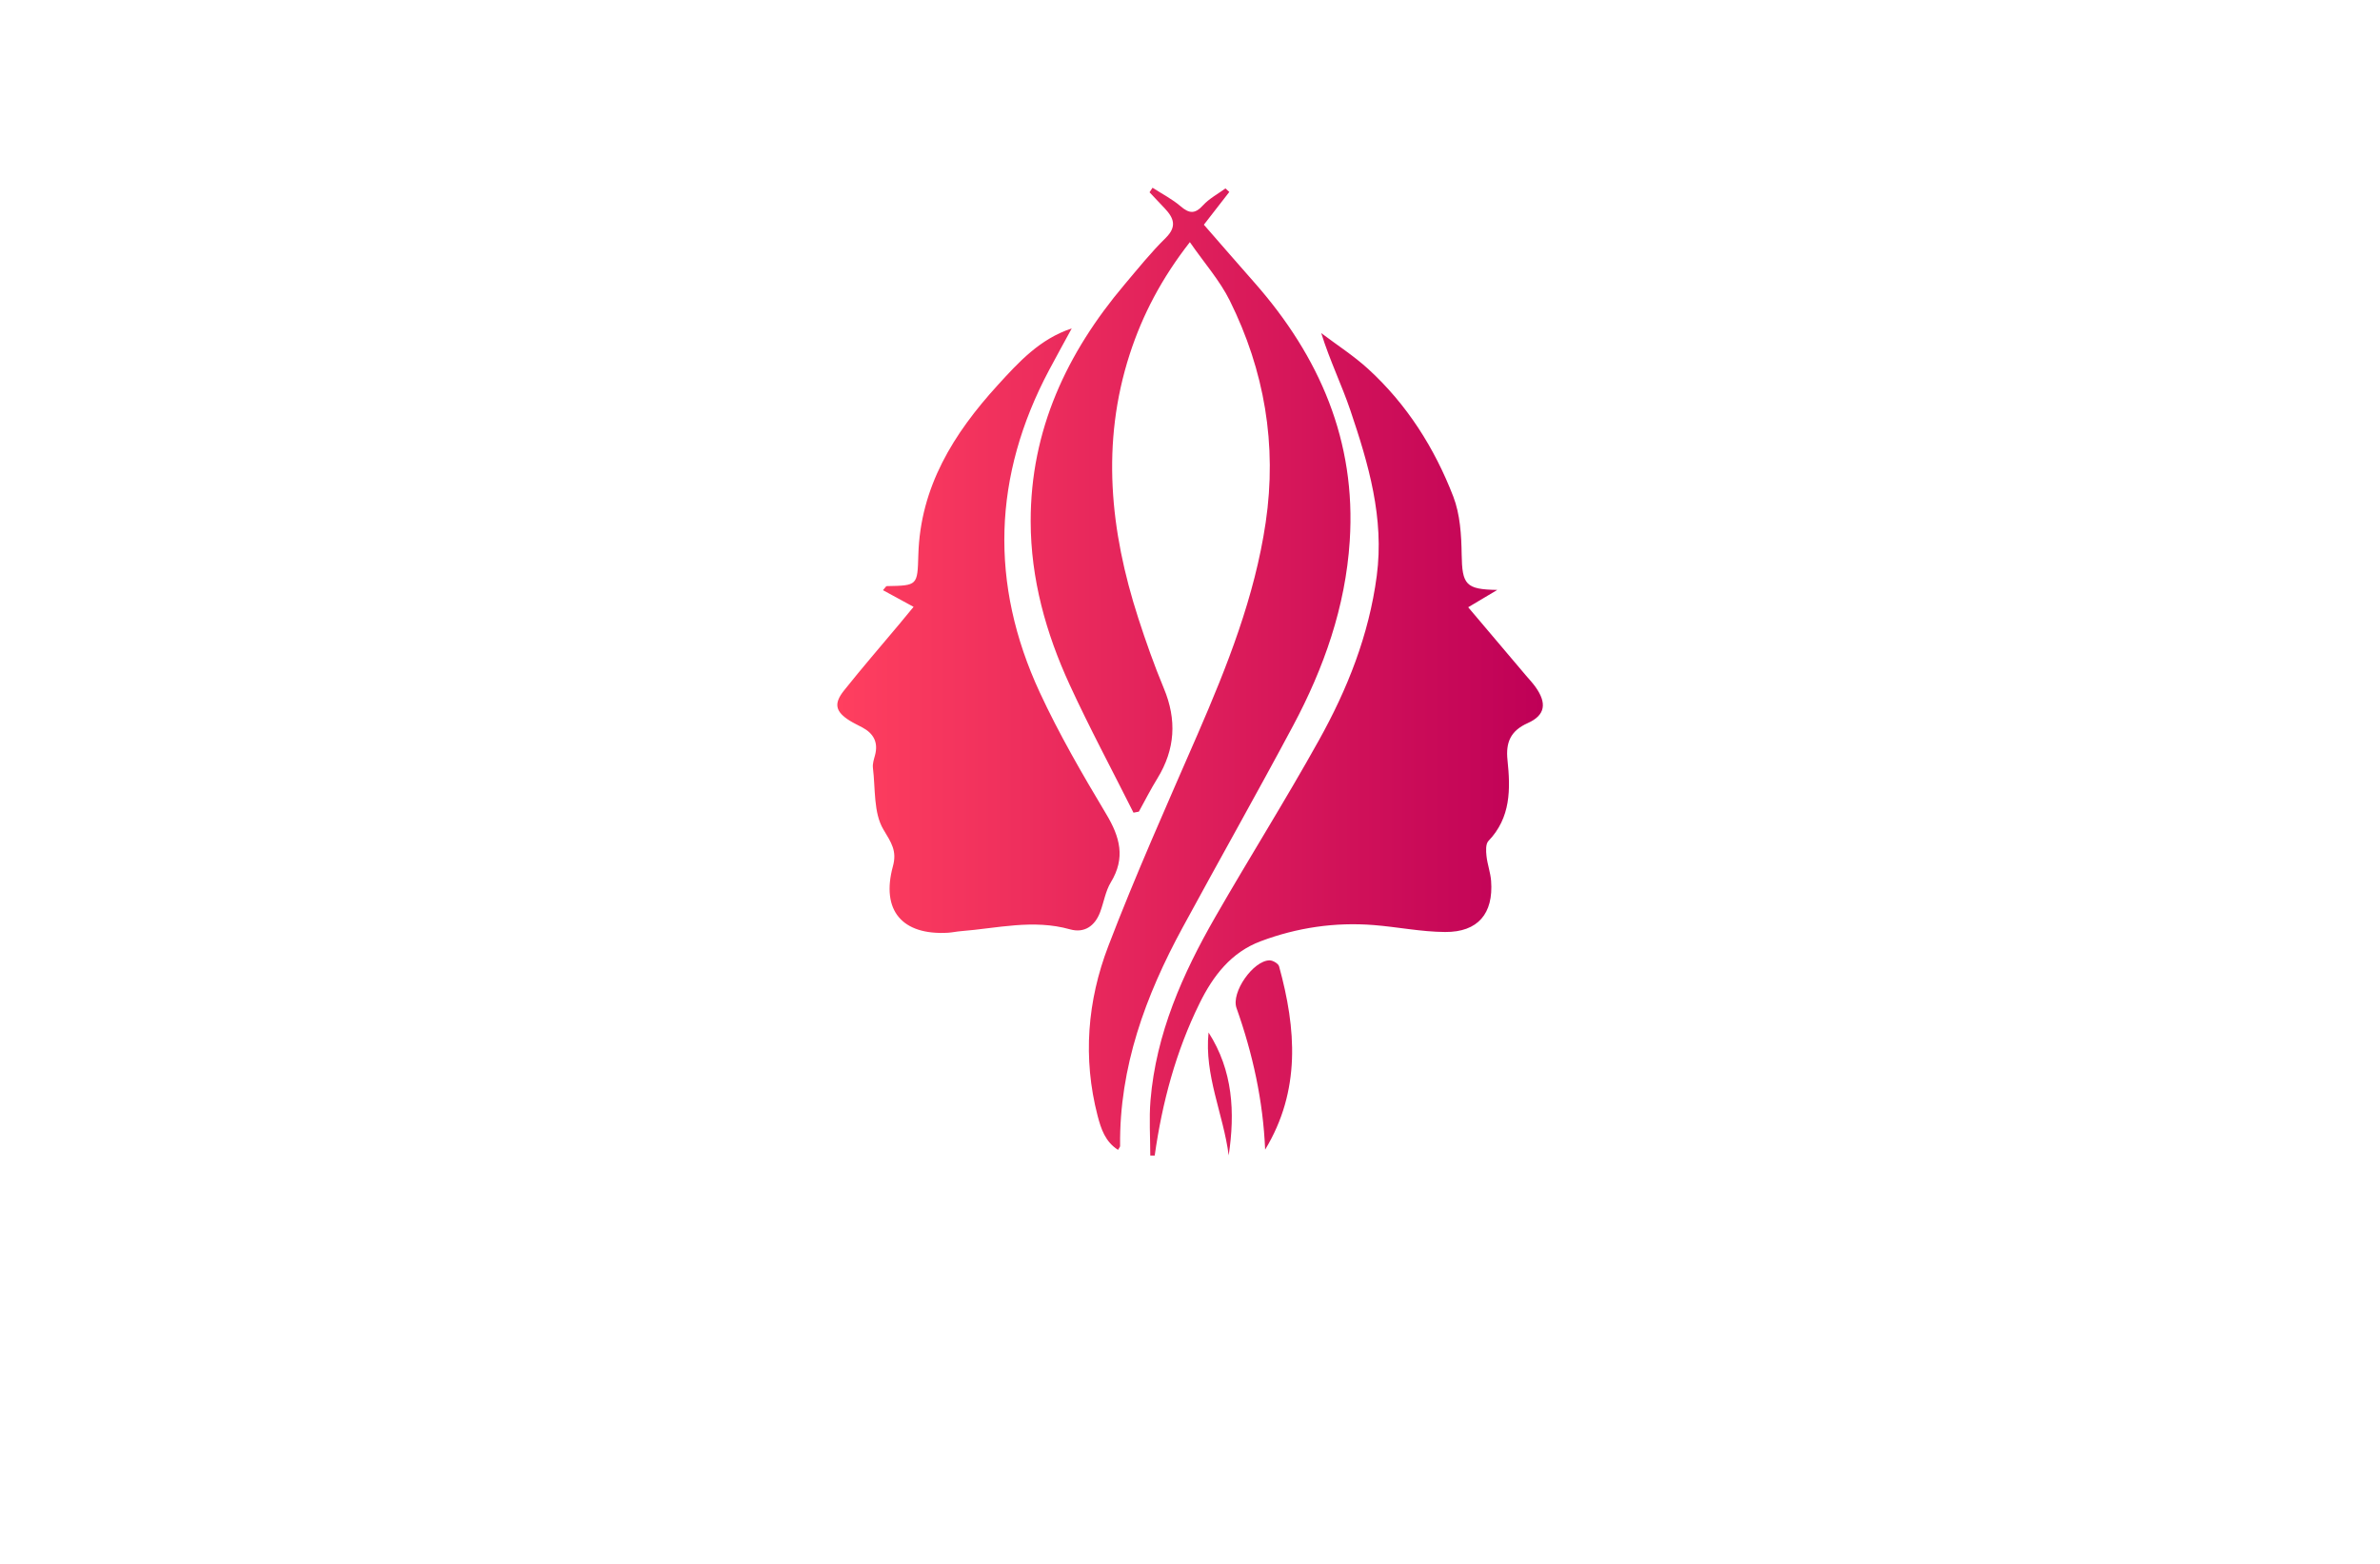<?xml version="1.0" encoding="utf-8"?>
<!-- Generator: Adobe Illustrator 27.8.1, SVG Export Plug-In . SVG Version: 6.00 Build 0)  -->
<svg version="1.1" xmlns="http://www.w3.org/2000/svg" xmlns:xlink="http://www.w3.org/1999/xlink" x="0px" y="0px"
	 viewBox="0 0 350 230" style="enable-background:new 0 0 350 230;" xml:space="preserve">
<style type="text/css">
	.st0{fill:#F9FCD9;}
	.st1{fill:#FEF5F6;}
	.st2{fill:#FFDCE7;}
	.st3{fill:#F5FAFE;}
	.st4{fill:#C2F2D8;}
	.st5{fill:#F1FBEF;}
	.st6{fill:#E1E2D5;}
	.st7{fill:#F3F4C1;}
	.st8{fill:#F0FFFE;}
	.st9{fill:#EACFC1;}
	.st10{fill:#FFE9EC;}
	.st11{fill:#FFF2D9;}
	.st12{fill:#3D0010;}
	.st13{fill:#AE005A;}
	.st14{fill:#AF0043;}
	.st15{fill:#F52287;}
	.st16{fill:url(#SVGID_1_);}
	.st17{fill:url(#SVGID_00000046314361732943447950000007221759095203573674_);}
	.st18{fill:url(#SVGID_00000160156470486631190750000012266619800975516052_);}
	.st19{fill:#8E495D;}
	.st20{fill:#B76FC6;}
	.st21{fill:#750D24;}
	.st22{fill:#FFA697;}
	.st23{fill:#FFFFFF;stroke:#231F20;stroke-miterlimit:10;}
	.st24{fill:#E8E6E6;}
	.st25{fill-rule:evenodd;clip-rule:evenodd;fill:#470054;}
	.st26{fill-rule:evenodd;clip-rule:evenodd;fill:#012D2D;}
	.st27{fill:#8DAF00;}
	.st28{fill:#442A00;}
	.st29{fill:#426060;}
	.st30{fill:#5E0007;}
	.st31{fill:#63775F;}
	.st32{fill:#A86300;}
	.st33{fill-rule:evenodd;clip-rule:evenodd;fill:#BA9567;}
	.st34{fill:url(#SVGID_00000163764569052589232710000016335635989521201075_);}
	.st35{fill:url(#SVGID_00000004528349135780053070000003326438943181711513_);}
	.st36{fill:url(#SVGID_00000088820601734248851020000001298346333940422041_);}
	.st37{fill:#CAA095;}
	.st38{fill:#513536;}
	.st39{fill:#EDCFC9;}
	.st40{fill:#A86B76;}
	.st41{fill:url(#SVGID_00000051372965939339284730000009957536440061647244_);}
	.st42{fill:url(#SVGID_00000106864825219939154140000016161837025352479890_);}
	.st43{fill:url(#SVGID_00000040571055261877544490000001167419865729568153_);}
	.st44{fill:#FF838C;}
	.st45{fill-rule:evenodd;clip-rule:evenodd;fill:#D3B39C;}
	.st46{fill-rule:evenodd;clip-rule:evenodd;fill:#F2B8B0;}
	.st47{fill-rule:evenodd;clip-rule:evenodd;fill:#6D0008;}
	.st48{fill-rule:evenodd;clip-rule:evenodd;}
	.st49{fill-rule:evenodd;clip-rule:evenodd;fill:#905B6E;}
	.st50{fill-rule:evenodd;clip-rule:evenodd;fill:#661300;}
	.st51{fill-rule:evenodd;clip-rule:evenodd;fill:#816528;}
	.st52{fill:url(#SVGID_00000143586048901047781830000015853568447826877618_);}
	.st53{fill-rule:evenodd;clip-rule:evenodd;fill:#990014;}
	.st54{fill:#242021;}
	.st55{fill:#FFFFFF;}
	.st56{fill:#002175;}
	.st57{fill:#5BBAB7;}
	.st58{fill:#4C0231;}
	.st59{fill:#E20071;}
	.st60{opacity:0.5;}
	.st61{fill:#F9A74E;}
	.st62{fill:#BE1E2D;}
	.st63{stroke:#000000;stroke-width:0.75;stroke-miterlimit:10;}
	.st64{fill:none;stroke:#000000;stroke-width:2;stroke-miterlimit:10;}
	.st65{fill:url(#SVGID_00000016780912579674689700000014197006173616806544_);}
	.st66{fill:url(#SVGID_00000125572420630535514970000002441108010860043906_);}
	.st67{fill:url(#SVGID_00000005232175649596121650000002795409618829985957_);}
	.st68{fill:url(#SVGID_00000007394529260123582150000012410466230631420335_);}
	.st69{fill:url(#SVGID_00000054958126647478696400000004405244625553539456_);}
	.st70{fill:url(#SVGID_00000093143116535139031040000009909895678117479306_);}
	.st71{fill:url(#SVGID_00000003812530400296464270000001061690339538772159_);}
	.st72{fill:url(#SVGID_00000014592282074236362430000012946778929728908694_);}
	.st73{fill:url(#SVGID_00000060011389936672842670000014510608266792444039_);}
	.st74{fill:url(#SVGID_00000008145221566949119320000008236389725955771826_);}
	.st75{fill:url(#SVGID_00000131358500885210392730000011063788663465505695_);}
	.st76{fill:url(#SVGID_00000106835471208737604440000015103627826552801676_);}
	.st77{fill:url(#SVGID_00000148619612640510674050000007146815060740454584_);}
	.st78{fill:url(#SVGID_00000098207173003847177920000006962132976125222588_);}
	.st79{fill:url(#SVGID_00000021109411526460823860000009255909534977334953_);}
	.st80{fill:url(#SVGID_00000113314667879030129640000008657119348252526487_);}
	.st81{fill:url(#SVGID_00000026865194583388512000000000563606930695900579_);}
	.st82{fill:url(#SVGID_00000101067582866929953590000017180467418628083863_);}
	.st83{fill:url(#SVGID_00000127006922708717969490000004625809752669390522_);}
	.st84{fill:url(#SVGID_00000134966671620200513610000005140238928017931927_);}
	.st85{fill:url(#SVGID_00000062191714683311561210000014631750579650119344_);}
	.st86{fill:url(#SVGID_00000114050754436264261470000016105120242678054577_);}
	.st87{fill:url(#SVGID_00000031889601784165744700000000118995340444946850_);}
	.st88{fill:url(#SVGID_00000183950732088920350150000002161336607463546019_);}
	.st89{fill:none;stroke:#000000;stroke-miterlimit:10;}
	.st90{fill:url(#SVGID_00000183931552536520469430000007816508600657300629_);}
	.st91{fill:#543088;}
	.st92{fill:#B2875D;}
	.st93{fill:#231F20;}
	.st94{fill:#C19870;}
	.st95{stroke:#000000;stroke-width:2;stroke-miterlimit:10;}
	.st96{fill:url(#SVGID_00000060001791132297928900000013685672524068183213_);}
	
		.st97{fill:url(#SVGID_00000034779616809921264130000007670172172703359108_);stroke:url(#SVGID_00000112597617429394815430000003363956743810025878_);stroke-width:4;stroke-miterlimit:10;}
	
		.st98{fill:url(#SVGID_00000139259061132566234130000005280403335233404321_);stroke:url(#SVGID_00000014624672638081399250000016734037921032306071_);stroke-width:4;stroke-miterlimit:10;}
	.st99{fill:url(#SVGID_00000114072568503573197560000016962984238052921478_);}
	.st100{fill:url(#SVGID_00000066490678903211685170000010513342270353452705_);}
	.st101{fill:url(#SVGID_00000096774642849080987070000000298202476581234577_);}
	.st102{fill:url(#SVGID_00000011018710973322861410000007676686025767477426_);}
	.st103{fill:url(#SVGID_00000025434307879310974050000013220556444641161376_);}
	.st104{fill:url(#SVGID_00000010277657681809707990000015299387287245320378_);}
	.st105{fill:url(#SVGID_00000034796650148578578160000012471658637401281930_);}
	.st106{fill:url(#SVGID_00000034085203596093560870000000846696805906571933_);}
	.st107{fill:url(#SVGID_00000172411699760379430590000003326057732333823115_);}
	.st108{fill:url(#SVGID_00000084492786547018201730000007393165030940138886_);}
	.st109{fill:url(#SVGID_00000014605061602658458900000005283728785395848859_);}
	.st110{fill:url(#SVGID_00000083807313777335454630000005786752855061738414_);}
	.st111{fill:url(#SVGID_00000169540450616971846620000012682346215643292301_);}
	.st112{fill:url(#SVGID_00000054229333136662149740000005291224830729646980_);}
	.st113{fill:url(#SVGID_00000078729126265336526580000014423092647928407972_);}
	.st114{fill:url(#SVGID_00000023267332912761206760000016900650797161090480_);}
	.st115{fill:url(#SVGID_00000070838487052204768580000001629398360407976080_);}
	.st116{fill:url(#SVGID_00000060000637280672854400000010380178247359160979_);}
	.st117{fill:url(#SVGID_00000084499180235063239200000017523929703161020579_);}
	.st118{fill:url(#SVGID_00000008126525422177677330000002308851994048033184_);}
	.st119{fill:url(#SVGID_00000092436239796807965270000006133861592667286934_);}
	.st120{fill:#A15FAC;}
	.st121{fill:#A8007D;}
	.st122{fill:#5B2F00;}
	.st123{fill:#002C6B;}
	.st124{fill:#56001D;}
	.st125{fill:#8C002F;}
	.st126{fill:#043866;}
	.st127{fill:#506600;}
	.st128{fill:#604500;}
	.st129{fill-rule:evenodd;clip-rule:evenodd;fill:#C600C6;}
	.st130{fill-rule:evenodd;clip-rule:evenodd;fill:#464748;}
	.st131{fill-rule:evenodd;clip-rule:evenodd;fill:#FF838C;}
	.st132{fill-rule:evenodd;clip-rule:evenodd;fill:#005968;}
	.st133{fill:#F9C1C4;}
	.st134{fill-rule:evenodd;clip-rule:evenodd;fill:#002B26;}
	.st135{fill:#5B0A54;}
	.st136{fill-rule:evenodd;clip-rule:evenodd;fill:#C97943;}
	.st137{fill-rule:evenodd;clip-rule:evenodd;fill:#E9CEEA;}
	.st138{fill-rule:evenodd;clip-rule:evenodd;fill:#034C42;}
	.st139{fill:#026683;}
	.st140{fill:#26BCBC;}
	.st141{fill:#001F59;}
	.st142{fill:#7D1839;}
	.st143{fill:#A8228D;}
	.st144{fill:#304C19;}
	.st145{fill:#D3407F;}
	.st146{fill:#568429;}
	.st147{fill-rule:evenodd;clip-rule:evenodd;fill:#424200;}
	.st148{fill:url(#SVGID_00000016033096342980095390000005428589695123069846_);}
	.st149{fill:#5B2B00;}
	.st150{fill:#F7C844;}
	.st151{fill-rule:evenodd;clip-rule:evenodd;fill:#FFFFFF;}
	.st152{fill:url(#SVGID_00000163034508478637374720000014940297174832522898_);}
	.st153{fill-rule:evenodd;clip-rule:evenodd;fill:#ED1A23;}
	.st154{fill-rule:evenodd;clip-rule:evenodd;fill:#242021;}
	.st155{fill-rule:evenodd;clip-rule:evenodd;fill:#757072;}
	.st156{fill:#66405E;}
	.st157{fill:#CBA390;}
	.st158{fill:#230003;}
	.st159{fill:#004255;}
	.st160{fill:#FF93AC;}
	.st161{fill:#CC004A;}
	.st162{fill:#62007A;}
	.st163{fill-rule:evenodd;clip-rule:evenodd;fill:#E6FFFE;}
	.st164{fill-rule:evenodd;clip-rule:evenodd;fill:url(#SVGID_00000086658399173154566850000012256525270064192147_);}
	.st165{fill-rule:evenodd;clip-rule:evenodd;fill:#6B006B;}
	.st166{fill-rule:evenodd;clip-rule:evenodd;fill:#005B5B;}
	.st167{fill:#410163;}
	.st168{fill:#5E0D00;}
	.st169{fill:#0A0002;}
	.st170{fill:#FF0037;}
	.st171{fill:#7F4E8B;}
	.st172{fill:#C28CB3;}
	.st173{fill:#4D3D52;}
</style>
<g id="Logo1">
</g>
<g id="Logo2">
</g>
<g id="Logo3">
</g>
<g id="Logo4">
</g>
<g id="Logo5">
</g>
<g id="Logo6">
</g>
<g id="Logo7">
</g>
<g id="Logo8">
</g>
<g id="Logo9">
</g>
<g id="Logo10">
</g>
<g id="Logo11">
</g>
<g id="Logo12">
</g>
<g id="Logo13">
</g>
<g id="Logo14">
</g>
<g id="Logo15">
</g>
<g id="Logo16">
</g>
<g id="Logo17">
</g>
<g id="Logo18">
</g>
<g id="Logo19">
</g>
<g id="Logo20">
</g>
<g id="Logo21">
</g>
<g id="Logo22">
</g>
<g id="Logo23">
</g>
<g id="Logo24">
</g>
<g id="Logo25">
</g>
<g id="Logo26">
</g>
<g id="Logo27">
</g>
<g id="Logo28">
</g>
<g id="Logo29">
</g>
<g id="Logo30">
</g>
<g id="Logo31">
</g>
<g id="Logo32">
</g>
<g id="Logo33">
</g>
<g id="Logo34">
</g>
<g id="Logo35">
</g>
<g id="Logo36">
</g>
<g id="Logo37">
</g>
<g id="Logo38">
</g>
<g id="Logo39">
</g>
<g id="Logo40">
</g>
<g id="Logo41">
</g>
<g id="Logo42">
</g>
<g id="Logo43">
	<linearGradient id="SVGID_1_" gradientUnits="userSpaceOnUse" x1="123.129" y1="98.784" x2="226.871" y2="98.784">
		<stop  offset="0" style="stop-color:#FF3F5F"/>
		<stop  offset="1" style="stop-color:#BF0057"/>
	</linearGradient>
	<path class="st16" d="M166.69,119.52c-3.14-6.27-6.46-12.45-9.39-18.82c-3.49-7.59-5.72-15.57-5.73-24.02
		c-0.02-13.42,5.3-24.76,13.79-34.82c1.97-2.33,3.89-4.73,6.06-6.86c1.71-1.69,1.19-2.95-0.15-4.37c-0.74-0.78-1.48-1.56-2.22-2.35
		c0.15-0.22,0.3-0.45,0.44-0.67c1.38,0.89,2.88,1.66,4.12,2.72c1.27,1.09,2.12,1.17,3.3-0.13c0.91-1,2.19-1.67,3.3-2.49
		c0.19,0.17,0.38,0.35,0.57,0.52c-1.18,1.53-2.36,3.05-3.74,4.82c2.46,2.82,4.96,5.7,7.48,8.56c9.54,10.85,14.93,23.26,13.97,37.95
		c-0.63,9.7-3.8,18.69-8.34,27.19c-5.31,9.94-10.86,19.75-16.23,29.65c-5.45,10.03-9.33,20.52-9.2,32.15c0,0.12-0.13,0.25-0.3,0.56
		c-1.89-1.19-2.5-3.08-3.01-5.02c-2.2-8.48-1.5-16.91,1.57-24.93c4.02-10.51,8.63-20.8,13.12-31.13
		c4.37-10.07,8.41-20.23,10.03-31.19c1.69-11.44-0.18-22.34-5.28-32.63c-1.47-2.96-3.74-5.52-5.87-8.6
		c-4.15,5.32-6.96,10.67-8.85,16.5c-4.22,13.06-2.88,25.97,1.25,38.76c1.13,3.5,2.36,6.97,3.77,10.36
		c1.93,4.62,1.68,8.97-0.94,13.24c-0.98,1.59-1.83,3.26-2.73,4.9C167.22,119.43,166.95,119.47,166.69,119.52z M214.95,81.51
		c-0.04-2.84-0.23-5.88-1.23-8.48c-2.76-7.15-6.83-13.57-12.53-18.78c-2.13-1.94-4.59-3.52-6.89-5.26
		c1.27,4.07,3.03,7.65,4.29,11.38c2.66,7.87,5,15.8,3.87,24.35c-1.15,8.7-4.32,16.66-8.53,24.2c-4.87,8.75-10.21,17.23-15.2,25.92
		c-4.83,8.4-8.72,17.18-9.54,27c-0.22,2.69-0.03,5.41-0.03,8.11c0.22,0,0.43,0,0.65,0c1.1-7.8,3.11-15.32,6.6-22.4
		c1.99-4.04,4.64-7.5,9.01-9.13c5.34-2,10.9-2.82,16.6-2.37c3.51,0.28,7,1,10.5,1.02c4.83,0.03,7.12-2.71,6.76-7.51
		c-0.09-1.24-0.55-2.44-0.68-3.68c-0.08-0.73-0.13-1.75,0.28-2.19c3.31-3.44,3.26-7.64,2.81-11.91c-0.27-2.55,0.42-4.29,2.97-5.43
		c2.61-1.16,2.85-2.94,1.14-5.33c-0.41-0.57-0.89-1.09-1.35-1.62c-2.86-3.38-5.72-6.76-8.54-10.09c1.58-0.94,2.93-1.75,4.28-2.55
		C215.54,86.69,215.02,85.99,214.95,81.51z M146.7,56.67c-6.47,7.1-11.37,14.95-11.65,24.94c-0.13,4.51-0.1,4.51-4.65,4.59
		c-0.1,0-0.19,0.2-0.55,0.6c1.51,0.82,2.93,1.6,4.5,2.45c-0.76,0.92-1.45,1.76-2.14,2.59c-2.71,3.24-5.48,6.43-8.11,9.74
		c-1.54,1.93-1.22,3.11,0.86,4.41c0.6,0.37,1.24,0.67,1.86,1c1.66,0.89,2.36,2.2,1.86,4.08c-0.16,0.6-0.38,1.25-0.31,1.84
		c0.38,3.08,0.07,6.62,1.54,9.08c1.15,1.93,2.03,3.13,1.4,5.42c-1.77,6.5,1.36,10.16,8.11,9.77c0.62-0.04,1.24-0.18,1.86-0.23
		c5.35-0.42,10.66-1.8,16.08-0.27c2.1,0.59,3.65-0.48,4.42-2.52c0.55-1.46,0.79-3.1,1.58-4.4c2.19-3.59,1.34-6.67-0.69-10.05
		c-3.49-5.83-6.92-11.74-9.77-17.89c-7.39-15.95-6.89-31.82,1.38-47.39c1.09-2.05,2.22-4.09,3.33-6.13
		C152.9,49.85,149.8,53.27,146.7,56.67z M188.1,142.12c-0.11-0.41-0.93-0.89-1.41-0.88c-2.39,0.04-5.67,4.7-4.85,7.01
		c2.39,6.74,3.91,13.64,4.21,20.83C191.31,160.39,190.63,151.31,188.1,142.12z M180.69,169.92c0.95-6.34,0.63-12.47-2.96-18.07
		C177.08,158.14,179.91,163.86,180.69,169.92z"/>
</g>
<g id="Logo44">
</g>
<g id="Logo45">
</g>
<g id="Logo46">
</g>
<g id="Logo47">
</g>
<g id="Logo48">
</g>
<g id="Logo49">
</g>
<g id="Logo50">
</g>
</svg>
